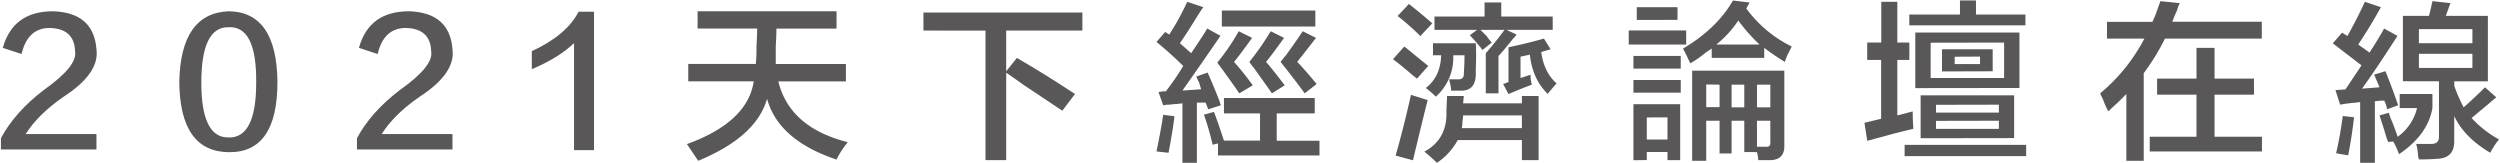 <svg id="圖層_1" data-name="圖層 1" xmlns="http://www.w3.org/2000/svg" viewBox="0 0 888 58"><defs><style>.cls-1{fill:#595757;}</style></defs><path class="cls-1" d="M9.11,47.62H34.26v5.46H.33v-4Q5.31,39.8,15.51,32q12.1-8.55,11.15-13.76-.22-8.07-9-8.31-7.83,0-10,9.25L1,17Q4.61,4,18.84,4q14.46.48,15.42,13.52Q35.44,26,22.63,34.34,13.62,40.51,9.11,47.62Z"/><path class="cls-1" d="M81.23,4q17.08.24,17.32,25.15,0,25.14-17.32,24.91T63.68,29.12Q64.15,4.69,81.23,4Zm0,44.84Q91,49.05,91,29.36,91.2,9.19,81.23,9.67q-9.72-.24-9.72,19.69Q71.51,49.06,81.23,48.81Z"/><path class="cls-1" d="M135.57,47.62h25.15v5.46H126.79v-4Q131.77,39.8,142,32q12.1-8.55,11.15-13.76-.23-8.07-9-8.31-7.83,0-10,9.25L127.5,17q3.57-13,17.8-13,14.46.48,15.42,13.52Q161.9,26,149.09,34.34,140.08,40.51,135.57,47.62Z"/><path class="cls-1" d="M203.9,53.32v-38q-5.46,5.22-15,9.25v-6.4q12.35-5.7,16.61-14H211V53.32Z"/><path class="cls-1" d="M247.79,10.14V4h49.35v6.17H275.79c0,1.42-.08,3.56-.24,6.4v6.17h24.91v6.17h-24q4,16.37,24.67,21.59a32,32,0,0,0-4,6.17q-20.64-6.89-24.67-21.59Q268.67,48.57,248,57.11c-1.27-1.9-2.61-3.87-4-5.93q21.58-7.83,23.72-22.3H244.47V22.71h24a58.56,58.56,0,0,0,.23-6.17c.16-2.84.24-5,.24-6.4Z"/><path class="cls-1" d="M328,10.85V4.45h56.46v6.4H357.4V25.32l3.8-4.74q9.48,5.46,20.64,12.81l-4.51,5.93-13.52-9c-2.85-2.05-5-3.55-6.41-4.5V56.88h-7.35v-46Z"/><path class="cls-1" d="M413.16,37.42l-1.66-4.74a6.5,6.5,0,0,0,1.43-.24h1.18a91.27,91.27,0,0,0,6.17-9q-4.27-4.26-9.49-8.54l3.08-3.55,1.43.94A90.08,90.08,0,0,0,421.7.65l5.7,1.9q-1,1.43-2.61,4-3.8,6.18-5.7,8.78l4,3.56q1.65-2.37,4.74-7.12c.48-.79.79-1.34.95-1.66l4.74,2.61q-6.17,9-13.52,19.45l6.65-.47q-.24-.72-.72-2.37a19.12,19.12,0,0,1-1-2.14l4-1.42q1.65,3.56,4.27,10.2a6.64,6.64,0,0,0,.47,1.42l-4.51,1.43-.94-2.38h-3.09V57.82H420V36.71l-2.13.24a15.81,15.81,0,0,0-2.38.23A8.66,8.66,0,0,0,413.16,37.42Zm1.9,16.85-4.27-.48c1.11-5.37,1.9-9.73,2.37-13l4,.48q-.24,2.37-.95,6.64C415.77,50.55,415.38,52.68,415.06,54.27Zm19.69-14V34.81H467v5.46H453.49V50h15.19v5.21H432.62V50.94l-1.9.48a91.44,91.44,0,0,0-3.09-10.68l3.56-1c.63,1.59,1.58,4.27,2.85,8.07.31,1,.55,1.66.71,2.14h12.81V40.27Zm5.46-7.12q-4.27-6.16-7.83-10.91A75.19,75.19,0,0,0,440,11.09l4.75,2.37q-4.28,5.94-6.41,8.54,3.56,4,6.64,8.3ZM434,9.43V3.73h33.21v5.7Zm17.79,23.72q-2.13-3.07-6.4-9A23.84,23.84,0,0,1,443.77,22a98.94,98.94,0,0,0,7.59-10.91l4.74,2.37q-4.26,5.94-6.4,8.54,2.13,2.37,6.64,8.3Zm11.63,0q-3.09-4.27-8.54-11.15c.31-.47.95-1.26,1.89-2.37q4.28-5.92,5.94-8.54l4.74,2.37-5,6.41c-.79.95-1.35,1.66-1.66,2.13q2.13,2.13,6.88,7.83Z"/><path class="cls-1" d="M503.32,27.93c-.95-.79-1.27-1-.95-.71q-5.22-4.5-7.59-6.17l4-4.51c.48.32,1.19.88,2.14,1.67,2.68,2.21,4.82,3.95,6.4,5.21Zm-1.42,29-6.17-1.67q2.85-10,5.45-21.58l5.93,1.89Q505.46,41.93,501.9,56.88Zm2.61-44.13a94.1,94.1,0,0,0-8.07-7.12l4-4.27c2.85,2.22,5.61,4.51,8.31,6.88Zm5.93,45.07a57.61,57.61,0,0,0-4.51-4q8.29-4.5,7.83-14.47L514,34.1h5.94l-.24,2.61h20.88V34.1h5.93V56.88h-5.93V49.76H517.79A23.11,23.11,0,0,1,510.44,57.82ZM510,34.34a32.86,32.86,0,0,0-3.56-3.09q5.22-4,5.46-11.62H509V15.36H524.2c.15,2.37.15,5.46,0,9.25v2.14c-.16,3.48-1.75,5.3-4.75,5.45h-4a16,16,0,0,0-.48-3.08,3.7,3.7,0,0,1-.23-.95h2.84c1.74.16,2.53-.63,2.38-2.37.15-1.9.23-3.95.23-6.17h-4A18.5,18.5,0,0,1,510,34.34Zm-.47-23.73V5.87h17.79v-5h5.93v5h18.27v4.74H535.11l3.56,1.66a6.78,6.78,0,0,1-1.19,1.43q-4,5-5.22,6.17V33.15h-4.51V18.92q3.33-3.8,6.65-8.31h-8.54L528,12.75a19.84,19.84,0,0,0,1.9,2.37l-3.32,2.61a5.77,5.77,0,0,1-.71-.95c-1.75-2.05-3-3.47-3.8-4.27l2.61-1.9ZM519.69,41a14.11,14.11,0,0,1-.24,2.14,8.27,8.27,0,0,1-.24,2.37h21.36V41Zm30.13-7.59q-5.46-5.22-6.41-14l-3.32.71v7.6l3.56-1.19a11.63,11.63,0,0,0,.47,3.56q-3.32,1.18-8.3,3.32l-1.9-3.56,1.9-.71V16.78q6.88-1.43,12.58-3.08l2.37,3.79-3.32,1q.94,7.13,5.45,11.15-.95,1-2.84,3.32A.69.69,0,0,0,549.82,33.39Z"/><path class="cls-1" d="M578.53,15.83v-5h20.4v5Zm1.66,8.54v-4.5H597v4.5Zm0,8.54v-4.5H597v4.5Zm0,24V37H596.8V56.88h-4.51V54h-7.35v2.85Zm1.19-49.82V2.55h14.47V7.06Zm3.56,34.63v7.83h7.35V41.69ZM634,22a84.3,84.3,0,0,1-7.35-5v3.56H608V17.26l-2.14,1.42a34.88,34.88,0,0,1-5.46,3.8c-.15-.32-.39-.79-.71-1.43a42.14,42.14,0,0,0-1.89-3.79Q609.84,10.13,615.54.18l5.93.71L620.28,3a43.77,43.77,0,0,0,16.14,13.52l-.95,1.9A16,16,0,0,0,634,22ZM619.57,54V42.88h-4.51V54.5h-4.27V42.88h-4.74V57.11h-5v-32h32.74V51.42q.23,5.22-4.75,5.46h-4.51a13.21,13.21,0,0,0-.47-2.85Zm-13.52-24v8.06h4.74V30.07ZM617.44,7.29a37,37,0,0,1-7.83,8.54H625A62.5,62.5,0,0,1,617.44,7.29Zm-2.38,22.78v8.06h4.51V30.07Zm13.76,0h-4.74v8.06h4.74Zm-1.89,22.06c1.42.16,2.05-.4,1.89-1.66V42.88h-4.74v9.25Z"/><path class="cls-1" d="M663.23,21.29V15.12h5V.65h5.7V15.12h4.27v6.17h-4.27V41c1.89-.47,3.71-.95,5.45-1.42,0,1.9.08,3.95.24,6.17q-6.18,1.41-16.37,4.27l-1-6.41,5.93-1.42V21.29Zm13.29,34.16v-4h43.17v4ZM678.18,9V5.16h18v-5h5.69v5h17.56V9Zm2.13,22.3V11.56h37V31.25Zm1.9,17.8V33.86h33.21V49.05Zm3.56-33.93V27.7h26.09V15.12Zm1.9,22.06V40H710V37.18Zm0,5.7v2.85H710V42.88Zm2.13-17.56V17.49h18v7.83Zm4.51-5.22v2.61h9V20.1Z"/><path class="cls-1" d="M748.4,13.7V7.77h16.14a44.84,44.84,0,0,0,2.13-5.46c.32-.79.55-1.42.71-1.9l6.88.71a16.15,16.15,0,0,0-1,2.61c-.79,1.75-1.34,3.09-1.66,4h31.79V13.7H769A79.52,79.52,0,0,1,761.45,26V57.11h-6.17V33.39l-3.08,3.08q-2.13,1.91-3.32,3.09a30.5,30.5,0,0,1-1.9-4.27,19.12,19.12,0,0,1-1-2.14A63.37,63.37,0,0,0,761.69,13.7Zm17.8,19.93v-5.7h14V17h6.41V27.93h14v5.7h-14V48.57h16.84v5.22H763.59V48.57h16.6V33.63Z"/><path class="cls-1" d="M831.21,37.18,829.55,32l3.55-.24,5.7-8.54-10.2-7.83,3.32-3.8c.47.32,1.1.71,1.9,1.19Q837.14,6.83,840,.65l5.7,1.9q-3.79,6.88-8.07,13.28c1.43,1,2.77,1.9,4,2.85q2.83-4.27,5.21-8.54l4.75,2.61Q844.26,24.14,839,31.49L845.2,31l-1.89-4.51,4-1.19q2.85,7.13,4.51,12.1l-4,1.43v-.48a10.45,10.45,0,0,0-.95-2.61,23.28,23.28,0,0,0-3.32.24V57.82h-5.22V36.24l-1.66.23A47.93,47.93,0,0,0,831.21,37.18Zm2.84,18c-.79-.15-1.74-.31-2.84-.47a6.5,6.5,0,0,0-1.43-.24q1.43-6.16,2.38-13.28l4,.47Q835.24,49.52,834.05,55.21Zm14.24-4.74a15.48,15.48,0,0,1-.71-1.9Q846.86,46,845.2,41l3.32-.95c.16.64.48,1.58,1,2.85q.48.94,2.14,5.69a17.73,17.73,0,0,0,6.88-10.2h-6.17v-5H864v5q-1.66,9.5-11.87,16.37a30,30,0,0,0-1.66-3.8,3.22,3.22,0,0,0-.47-.71Zm5.22-21.59V5.63h9.25Q863.47,3,864,.41l6.4.71-1.66,4.51h14.95V28.88H871.77v1.66a54.38,54.38,0,0,0,3.33,7.59q4-3.56,7.59-7.11l4,3.56c-.63.47-1.66,1.34-3.08,2.6-.8.64-2.69,2.22-5.7,4.75a38.44,38.44,0,0,0,9.73,7.59,26.22,26.22,0,0,0-3.08,4.75q-9.26-5.46-12.82-13.05v9q0,5.93-5.93,6.17c-1.89.16-4.11.24-6.64.24a3.78,3.78,0,0,0-.24-1,20.43,20.43,0,0,0-.71-4.51H863c2.37.16,3.47-.79,3.32-2.85V28.88Zm5.69-18.5v5h19v-5Zm0,8.77v5h19v-5Z"/></svg>